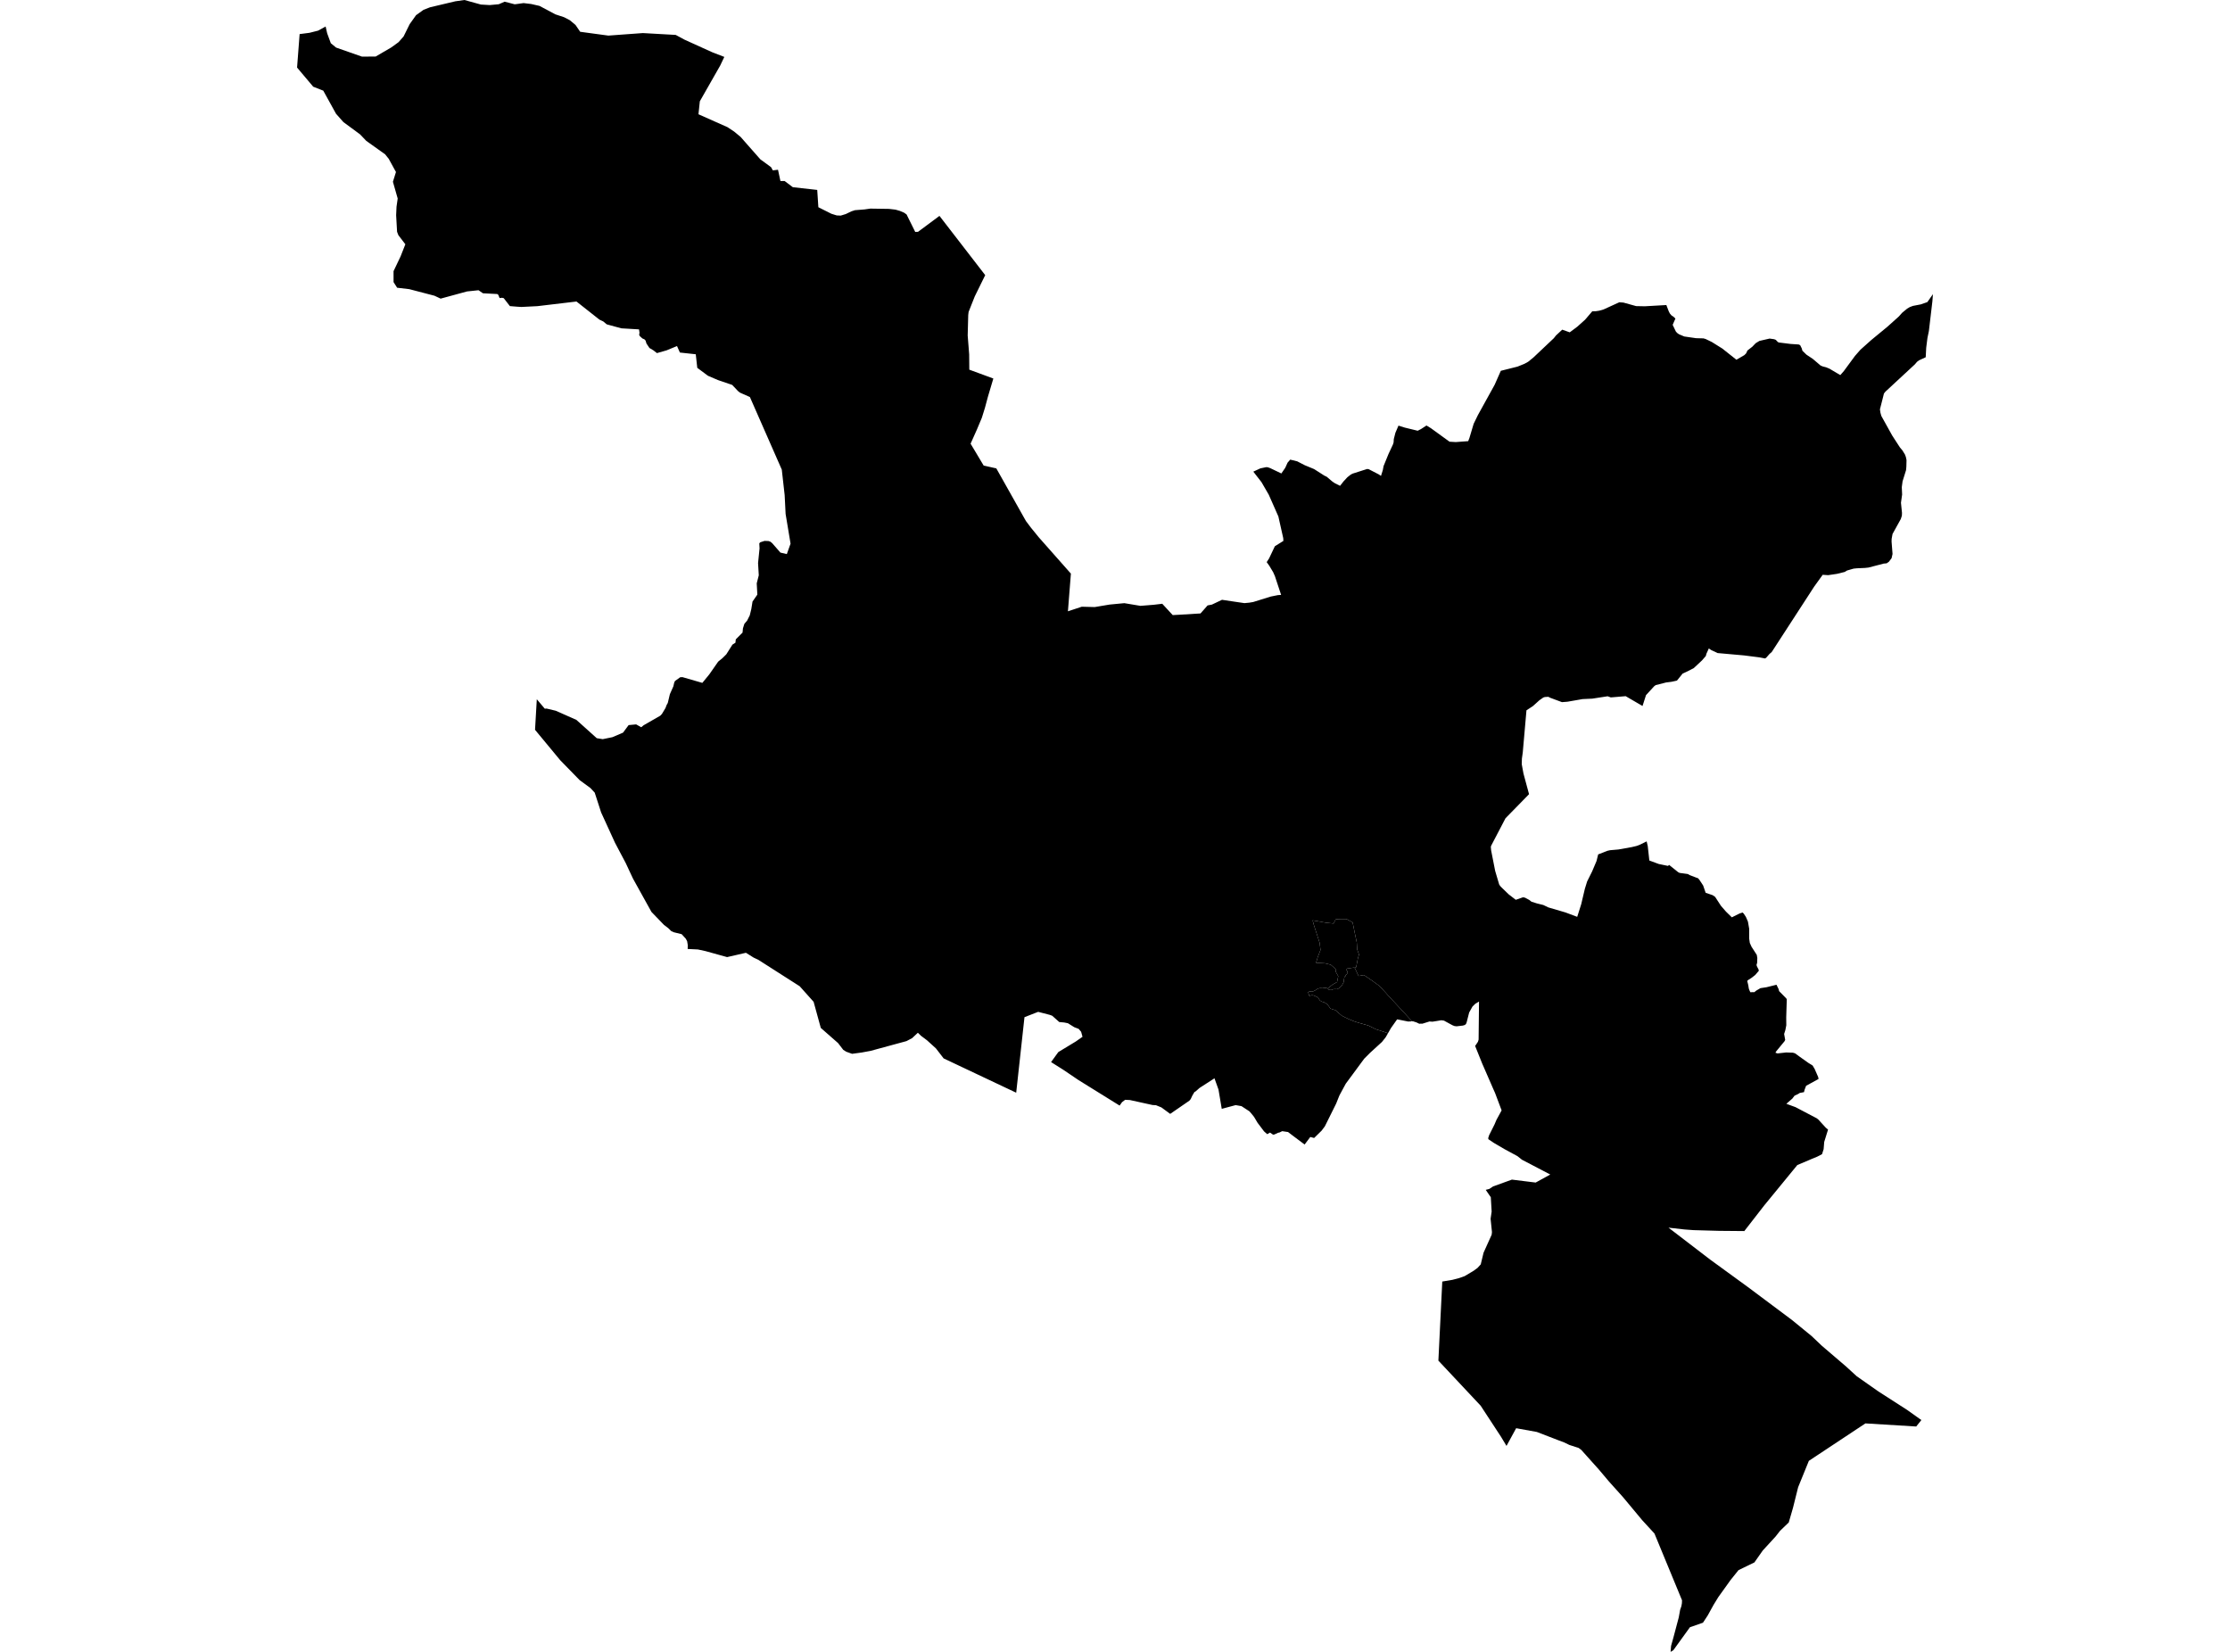 <?xml version='1.0'?>
<svg  baseProfile = 'tiny' width = '540' height = '400' stroke-linecap = 'round' stroke-linejoin = 'round' version='1.1' xmlns='http://www.w3.org/2000/svg'>
<path id='3405601001' title='3405601001'  d='M 341.931 247.316 340.998 247.364 338.317 246.836 337.723 247.676 336.844 248.915 336.106 250.199 335.362 249.941 333.161 249.23 331.334 248.324 328.866 247.625 327.924 247.325 326.673 246.806 325.857 246.422 324.996 245.993 324.684 245.745 323.965 245.13 323.374 244.62 322.168 244.233 321.826 243.741 321.385 243.174 320.764 242.772 320.5 242.634 320.35 242.634 319.99 242.496 319.654 242.28 319.348 241.872 319.147 241.53 318.697 241.314 318.281 241.122 317.972 241.02 317.708 240.999 317.405 241.041 317.075 241.191 316.751 240.253 317.066 240.106 317.249 240.07 317.567 240.121 317.888 240.103 318.512 239.794 318.805 239.605 319.09 239.416 319.537 239.284 319.876 239.272 320.212 239.302 320.716 239.227 321.127 239.233 321.499 239.35 321.757 239.644 321.949 239.707 322.396 239.74 322.588 239.629 322.996 239.515 323.32 239.509 323.719 239.533 323.965 239.452 324.33 239.221 324.693 238.891 324.882 238.675 325.071 238.396 325.359 237.856 325.413 237.532 325.467 237.037 325.593 236.497 325.773 236.425 325.836 236.281 325.923 236.038 326.007 236.026 326.142 235.864 326.289 235.654 326.337 235.54 326.25 235.189 326.106 234.989 325.935 234.605 326.391 234.509 326.556 234.503 327.771 234.305 327.996 234.341 328.116 234.473 328.215 234.701 328.482 235.264 328.602 235.546 328.878 236.122 328.953 236.26 329.043 236.314 329.157 236.314 329.445 236.26 329.891 236.173 330.092 236.125 330.299 236.125 330.554 236.29 330.935 236.551 331.457 236.902 331.859 237.19 332.201 237.415 333.131 238.093 333.764 238.552 334.28 238.996 335.002 239.797 335.53 240.361 335.944 240.837 336.214 241.125 337.555 242.58 339.442 244.602 341.931 247.316 Z' />
<path id='3405601002' title='3405601002'  d='M 327.996 234.341 327.771 234.305 326.556 234.503 326.391 234.509 325.935 234.605 326.106 234.989 326.25 235.189 326.337 235.54 326.289 235.654 326.142 235.864 326.007 236.026 325.923 236.038 325.836 236.281 325.773 236.425 325.593 236.497 325.467 237.037 325.413 237.532 325.359 237.856 325.071 238.396 324.882 238.675 324.693 238.891 324.33 239.221 323.965 239.452 323.719 239.533 323.32 239.509 322.996 239.515 322.588 239.629 322.396 239.74 321.949 239.707 321.757 239.644 321.499 239.35 322.66 238.438 323.773 237.799 324.06 236.383 323.455 235.303 323.413 234.632 322.237 233.6 320.815 233.258 318.685 233.135 319.105 231.731 319.765 230.027 319.546 228.282 318.149 223.948 317.855 222.862 321.016 223.42 322.924 223.624 323.44 222.625 324.267 222.547 326.025 222.532 327.543 223.357 328.143 226.317 328.536 228.153 328.647 229.919 329.091 231.152 328.839 231.962 328.545 233.441 328.401 234.182 328.2 234.296 327.996 234.341 Z' />
<path id='3405601003' title='3405601003'  d='M 175.396 13.782 175.195 14.202 174.391 15.885 171.107 21.647 169.466 24.529 169.34 25.723 169.136 27.667 176.185 30.804 176.347 30.912 177.757 31.848 179.325 33.141 184.091 38.552 184.235 38.669 186.713 40.481 187.145 41.257 188.396 41.104 188.983 43.831 190.003 43.837 191.989 45.331 197.892 45.99 198.168 50.178 201.332 51.767 202.607 52.163 203.585 52.208 204.806 51.833 206.164 51.177 206.593 51.039 207.019 50.898 209.368 50.709 210.747 50.514 215.28 50.583 216.836 50.763 217.874 51.057 218.966 51.521 219.548 51.956 219.581 52.025 219.752 52.385 221.309 55.523 221.626 56.162 222.304 56.135 227.493 52.277 238.57 66.624 236.033 71.792 235.205 73.879 234.548 75.541 234.458 76.303 234.329 81.243 234.689 85.82 234.719 89.515 240.541 91.657 239.227 96.069 238.507 98.754 237.757 101.165 237.128 102.662 236.57 103.991 235.031 107.437 238.195 112.734 241.261 113.421 248.426 126.157 249.671 127.809 251.54 130.104 259.32 138.901 258.601 148.026 261.96 146.916 265.091 147 268.679 146.397 271.891 146.091 272.26 146.058 272.734 146.136 276.156 146.706 279.375 146.448 281.444 146.202 283.973 148.943 285.809 148.844 290.707 148.545 292.419 146.604 293.472 146.4 295.917 145.242 299.669 145.803 301.343 146.046 302.527 145.935 303.478 145.773 307.732 144.453 308.625 144.273 309.447 144.108 309.834 144.081 310.227 144.054 308.697 139.435 308.67 139.396 308.304 138.565 307.363 136.997 306.733 136.118 307.306 135.23 308.712 132.273 310.776 130.98 310.737 130.299 309.561 125.059 307.237 119.798 305.473 116.753 303.496 114.21 303.496 114.207 305.191 113.418 306.568 113.13 306.961 113.136 307.591 113.361 310.287 114.648 311.229 113.271 311.793 112.029 312.435 111.297 314.123 111.711 315.032 112.179 315.941 112.647 318.215 113.589 320.71 115.182 321.25 115.434 322.612 116.588 323.209 116.996 324.498 117.641 325.353 116.552 326.286 115.554 327.072 114.936 327.525 114.693 331.04 113.568 331.418 113.601 331.802 113.805 333.881 114.879 334.409 115.239 334.853 113.829 335.032 112.869 336.232 109.927 336.775 108.766 337.303 107.629 337.462 107.143 337.513 106.33 337.903 104.792 338.644 103.064 340.18 103.547 343.299 104.303 344.1 103.895 345.429 103.034 346.511 103.697 351.005 106.957 352.519 107.047 355.528 106.825 355.828 106.045 356.85 102.623 357.873 100.523 361.934 93.169 363.146 90.427 363.428 89.791 367.468 88.778 369.154 88.094 370.057 87.593 371.32 86.564 376.251 81.906 376.8 81.216 378.302 79.827 380.117 80.475 381.947 79.107 383.836 77.413 385.564 75.391 386.425 75.364 387.271 75.232 388.297 74.938 392.118 73.195 393.123 73.27 396.191 74.122 398.294 74.164 403.51 73.864 404.098 75.403 404.368 75.922 404.74 76.36 405.067 76.582 405.267 76.717 405.705 77.143 405.04 78.66 405.825 80.298 406.182 80.67 406.593 80.952 407.856 81.48 410.705 81.891 412.508 81.939 413.045 82.101 414.533 82.821 417.064 84.404 420.478 87.11 422.403 85.991 422.841 85.55 423.141 84.878 424.314 83.966 425.163 83.088 426.054 82.551 428.522 81.984 428.6 81.996 429.596 82.137 430.004 82.287 430.496 82.803 430.733 82.929 433.621 83.289 435.544 83.412 435.667 83.469 435.91 83.577 436.303 84.368 436.456 84.929 437.437 85.883 438.954 86.891 440.859 88.511 441.399 88.739 442.212 88.946 443.027 89.287 445.637 90.829 446.495 89.845 449.188 86.186 450.508 84.683 453.118 82.35 457.047 79.113 459.812 76.633 460.619 75.727 461.804 74.752 462.452 74.362 463.217 74.074 465.142 73.702 466.711 73.153 468.064 71.231 467.935 72.938 467.086 80.142 466.735 81.849 466.435 84.212 466.315 86.507 464.695 87.254 464.195 87.629 463.706 88.214 456.558 94.839 456.201 95.289 455.796 96.909 455.232 99.117 455.349 99.927 455.571 100.724 458.208 105.472 460.067 108.337 460.664 109.048 461.282 110.044 461.513 110.656 461.669 111.399 461.63 112.998 461.552 113.85 460.709 116.561 460.523 117.965 460.604 119.747 460.322 121.741 460.571 124.183 460.544 124.879 460.283 125.683 458.28 129.303 458.067 130.485 458.049 131.151 458.283 134.144 458.052 135.17 457.398 136.031 456.858 136.409 456.153 136.472 452.452 137.435 451.567 137.528 449.638 137.612 448.855 137.693 448.064 137.92 447.272 138.148 446.963 138.337 446.693 138.499 444.809 138.961 442.701 139.273 441.369 139.189 439.314 142.039 432.82 152.045 429.026 157.891 428.501 158.344 427.694 159.262 427.421 159.448 426.063 159.184 422.337 158.71 415.913 158.137 414.821 157.621 414.362 157.405 413.795 157.021 413.204 158.326 413.069 158.854 412.199 159.849 412.133 159.927 410.145 161.781 408.606 162.579 407.466 163.095 406.074 164.808 404.776 165.092 403.462 165.257 400.93 165.902 400.582 166.157 398.585 168.326 397.742 170.956 393.66 168.578 392.487 168.677 390.066 168.878 389.292 168.602 385.573 169.175 383.228 169.283 379.562 169.922 378.233 170.024 375.399 168.971 374.925 168.731 374.091 168.785 373.728 168.896 373.116 169.325 372.75 169.58 372.13 170.141 371.197 170.98 369.637 172.003 368.743 182.186 368.533 183.707 368.494 185.057 368.911 187.312 370.261 192.312 364.562 198.14 361.092 204.781 361.005 205.072 361.086 205.948 362.057 210.888 363.026 214.166 363.281 214.553 363.704 214.991 365.336 216.572 367.052 217.889 368.815 217.271 369.298 217.379 370.297 217.913 370.852 218.348 372.19 218.768 372.529 218.852 373.719 219.145 374.928 219.727 379.094 220.951 381.926 222.013 382.892 218.962 383.779 215.219 384.322 213.459 385.543 211.002 386.608 208.485 386.998 206.896 389.238 206.023 389.874 205.879 391.905 205.702 395.141 205.123 396.218 204.868 396.464 204.787 397.178 204.511 398.741 203.74 399.008 204.886 399.392 208.371 401.662 209.211 403.924 209.682 404.167 209.43 406.386 211.209 406.593 211.308 406.728 211.374 408.687 211.641 409.176 211.908 410.669 212.484 411.194 212.673 411.512 213.045 412.424 214.43 413.027 216.185 414.731 216.77 415.325 217.181 416.728 219.34 417.949 220.744 419.368 222.133 421.243 221.2 421.899 220.987 421.968 220.966 422.244 221.224 422.766 222.013 423.267 223.168 423.57 224.901 423.57 226.14 423.57 227.283 423.72 228.327 424.125 229.236 425.409 231.227 425.538 231.971 425.493 233.174 425.358 233.582 425.4 233.909 425.847 234.776 425.904 235.076 425.022 236.098 424.209 236.74 423.219 237.382 423.105 237.568 423.354 238.585 423.384 238.78 423.459 239.263 423.501 239.446 423.555 239.59 423.621 239.77 423.84 240.262 424.83 240.247 425.004 240.103 425.265 239.887 426.3 239.281 427.754 239.059 430.181 238.456 430.706 239.533 430.817 240.004 432.541 241.752 432.673 241.986 432.58 244.995 432.538 246.38 432.556 248.264 432.328 249.443 432.032 250.376 432.289 251.824 432.113 252.154 430.133 254.554 429.956 254.857 429.944 254.893 429.932 254.923 430.283 255.034 430.442 255.085 432.523 254.854 434.029 254.902 434.14 254.905 434.689 255.067 435.889 255.949 436.336 256.267 437.88 257.364 438.945 258.027 438.978 258.09 439.134 258.363 439.353 258.726 439.401 258.804 440.268 260.778 440.367 261.273 437.347 262.931 437.26 263.168 437.122 263.522 436.996 263.852 436.837 264.467 435.823 264.656 435.424 264.911 434.557 265.316 434.251 265.715 434.14 265.865 434.035 266.006 432.571 267.284 434.788 268.096 439.911 270.784 440.307 271.09 442.122 273.072 442.665 273.534 441.738 276.519 441.597 278.271 441.213 279.479 440.076 280.073 438.459 280.742 438.123 280.892 435.226 282.116 427.235 291.867 422.391 298.103 416.245 298.049 410.136 297.878 407.934 297.719 404.032 297.278 414.161 305.038 423.282 311.678 433.933 319.639 438.681 323.52 441.141 325.857 447.056 330.92 449.605 333.253 454.884 336.955 461.801 341.403 465.265 343.865 464.015 345.428 451.717 344.675 438.021 353.743 435.421 360.134 434.176 365.128 433.153 368.659 431.042 370.692 429.944 372.093 426.851 375.462 424.833 378.341 420.985 380.207 419.074 382.588 416.113 386.712 414.947 388.611 413.522 391.194 412.379 392.936 409.224 394.034 406.797 397.39 405.207 399.598 404.539 400 404.656 398.551 405.234 396.479 406.518 391.641 406.851 389.805 407.148 388.953 407.28 388.218 407.307 387.486 407.265 387.411 400.633 371.346 397.679 368.131 392.979 362.492 389.622 358.752 387.154 355.827 385.624 354.123 382.91 351.094 382.277 350.623 380.024 349.891 378.74 349.273 377.535 348.823 372.151 346.748 367.139 345.842 364.805 350.128 363.491 347.945 358.545 340.389 348.308 329.48 349.25 310.323 351.691 309.915 353.167 309.537 354.643 309.027 356.859 307.707 357.771 307.038 358.563 306.174 359.244 303.352 361.212 298.982 361.281 298.34 360.951 295.13 361.206 293.376 361.002 289.902 360.522 289.218 359.775 288.121 360.642 287.896 361.557 287.293 366.113 285.643 370.159 286.144 371.866 286.354 375.402 284.41 371.35 282.293 368.647 280.88 368.515 280.805 367.459 279.962 364.343 278.277 361.767 276.768 360.435 275.874 360.366 275.616 360.588 274.905 361.907 272.269 362.372 271.174 363.62 268.879 362.036 264.671 361.578 263.645 359.337 258.498 358.905 257.508 357.201 253.264 357.405 252.997 357.888 252.259 358.05 251.731 358.059 250.871 358.149 242.526 357.246 243.063 356.58 243.717 356.529 243.795 355.786 245.13 355.747 245.235 355.138 247.613 354.961 248.006 355.138 247.613 354.961 248.009 354.838 248.093 354.652 248.222 354.211 248.348 352.729 248.519 352.222 248.462 351.736 248.273 350.288 247.487 349.67 247.145 349.019 247.052 347.9 247.241 346.874 247.403 346.142 247.352 344.46 247.88 343.653 247.892 343.008 247.577 342.582 247.442 342.156 247.304 341.931 247.316 339.442 244.602 337.555 242.58 336.214 241.125 335.944 240.837 335.53 240.361 335.002 239.797 334.28 238.996 333.764 238.552 333.131 238.093 332.201 237.415 331.859 237.19 331.457 236.902 330.935 236.551 330.554 236.29 330.299 236.125 330.092 236.125 329.891 236.173 329.445 236.26 329.157 236.314 329.043 236.314 328.953 236.26 328.878 236.122 328.602 235.546 328.482 235.264 328.215 234.701 328.116 234.473 327.996 234.341 328.2 234.296 328.401 234.182 328.545 233.441 328.839 231.962 329.091 231.152 328.647 229.919 328.536 228.153 328.143 226.317 327.543 223.357 326.025 222.532 324.267 222.547 323.44 222.625 322.924 223.624 321.016 223.42 317.855 222.862 318.149 223.948 319.546 228.282 319.765 230.027 319.105 231.731 318.685 233.135 320.815 233.258 322.237 233.6 323.413 234.632 323.455 235.303 324.06 236.383 323.773 237.799 322.66 238.438 321.499 239.35 321.127 239.233 320.716 239.227 320.212 239.302 319.876 239.272 319.537 239.284 319.09 239.416 318.805 239.605 318.512 239.794 317.888 240.103 317.567 240.121 317.249 240.07 317.066 240.106 316.751 240.253 317.075 241.191 317.405 241.041 317.708 240.999 317.972 241.02 318.281 241.122 318.697 241.314 319.147 241.53 319.348 241.872 319.654 242.28 319.99 242.496 320.35 242.634 320.5 242.634 320.764 242.772 321.385 243.174 321.826 243.741 322.168 244.233 323.374 244.62 323.965 245.13 324.684 245.745 324.996 245.993 325.857 246.422 326.673 246.806 327.924 247.325 328.866 247.625 331.334 248.324 333.161 249.23 335.362 249.941 336.106 250.199 335.53 251.201 334.637 252.316 334.085 252.82 331.751 254.956 331.331 255.379 330.344 256.366 327.516 260.202 325.878 262.418 324.555 264.863 324.315 265.325 324.132 265.784 323.581 267.167 323.494 267.353 320.827 272.719 320.038 273.78 318.221 275.562 317.291 275.319 315.917 277.146 314.297 275.931 313.041 274.989 311.904 274.122 310.482 273.912 309.849 274.224 309.498 274.296 308.592 274.716 308.283 274.761 307.531 274.251 306.862 274.644 306.094 273.963 304.519 271.876 303.673 270.454 302.953 269.563 302.542 269.101 300.629 267.853 299.219 267.604 295.848 268.504 295.062 263.837 294.087 261.111 290.482 263.438 289.546 264.266 289.237 264.44 288.745 265.262 288.331 266.144 288.01 266.528 283.367 269.725 281.228 268.156 279.93 267.631 279.096 267.58 273.616 266.375 272.455 266.318 271.711 266.882 271.114 267.715 261.153 261.534 257.446 259.026 254.521 257.184 256.273 254.761 260.526 252.184 262.134 251.057 261.798 249.848 261.198 249.14 260.148 248.741 258.595 247.775 257.692 247.595 256.672 247.502 256.504 247.487 254.794 245.963 254.218 245.751 251.39 245.019 248.079 246.311 246.075 264.599 228.504 256.291 227.757 255.319 226.636 253.867 224.476 251.908 223.033 250.823 222.265 250.079 220.871 251.386 219.503 252.106 210.807 254.47 208.678 254.863 206.338 255.181 205.63 254.929 204.923 254.674 204.197 254.218 202.94 252.58 198.756 248.909 197.019 242.589 193.651 238.822 183.662 232.439 182.493 231.884 180.633 230.717 176.068 231.761 170.789 230.297 169.181 229.952 168.995 229.913 166.518 229.79 166.551 228.876 166.389 227.91 166.26 227.667 166.065 227.304 165.066 226.212 163.179 225.75 163.023 225.678 162.522 225.45 161.872 224.796 160.774 223.954 157.753 220.822 154.4 214.778 153.284 212.763 151.514 208.977 148.929 204.085 146.406 198.572 145.564 196.734 144.01 191.937 142.957 190.807 140.377 188.923 135.668 184.097 129.561 176.724 129.93 170.329 129.96 169.826 129.99 169.322 130.176 169.544 130.377 169.784 131.925 171.61 132.354 171.577 134.583 172.108 139.58 174.325 144.505 178.752 145.956 178.986 148.293 178.509 150.867 177.411 152.225 175.579 154.049 175.411 154.661 175.758 155.273 176.106 155.852 175.624 159.886 173.305 160.282 172.894 161.155 171.436 161.242 171.199 161.416 170.737 161.704 170.222 162.21 168.104 162.648 167.117 163.059 166.19 163.263 165.308 163.326 165.164 163.452 164.9 164.724 163.986 165.285 163.974 170.072 165.359 171.74 163.323 173.908 160.218 174.346 159.855 174.91 159.4 175.87 158.452 177.364 156.094 178.084 155.635 178.173 154.822 179.811 153.179 179.907 152.144 180.186 151.271 180.252 151.064 180.927 150.266 181.557 149.009 181.932 147.471 182.223 145.671 183.39 143.988 183.246 141.253 183.74 139.306 183.566 136.352 183.929 132.797 183.89 132.078 183.866 131.568 184.097 131.316 185.132 130.98 186.098 131.013 186.263 131.073 186.56 131.175 186.866 131.427 186.995 131.535 188.983 133.811 190.531 134.174 191.434 131.643 190.237 124.453 190.006 119.888 189.313 113.721 181.59 96.141 179.739 95.322 179.181 95.073 178.716 94.704 177.304 93.211 173.863 92.035 171.44 90.997 168.845 89.069 168.482 85.787 164.637 85.367 163.941 83.795 161.404 84.842 159.079 85.502 158.245 84.851 157.267 84.266 156.883 83.694 156.541 83.181 156.332 82.479 156.065 82.182 155.537 81.945 154.886 81.342 154.775 81.03 154.859 80.595 154.739 79.758 150.453 79.503 146.922 78.54 146.097 77.848 145.15 77.395 139.595 73.012 130.14 74.134 126.268 74.329 125.143 74.26 123.47 74.122 121.982 72.203 121.577 72.104 120.977 72.17 120.764 71.645 120.662 71.39 120.41 71.198 116.946 71.018 115.875 70.28 113.086 70.574 106.7 72.314 105.536 71.765 105.212 71.612 99.108 70.019 96.166 69.674 95.302 68.315 95.299 65.658 96.991 62.11 98.157 59.152 96.469 56.947 96.151 56.129 95.926 52.121 96.016 50.076 96.301 48.066 95.146 44.014 95.884 41.653 94.255 38.687 94.186 38.531 93.262 37.37 88.691 34.11 87.194 32.541 83.151 29.557 81.372 27.55 78.28 21.95 75.844 20.993 71.936 16.356 72.554 8.254 74.951 7.943 77.041 7.415 78.85 6.419 79.225 8.063 80.11 10.471 81.384 11.518 87.647 13.71 90.965 13.692 94.759 11.479 96.523 10.198 97.734 8.821 99.204 5.843 100.752 3.674 102.554 2.379 104.123 1.77 110.233 0.321 112.462 0 116.454 1.101 118.587 1.227 120.776 1.026 122.201 0.408 124.63 1.038 125.14 0.978 126.781 0.747 128.641 0.972 130.647 1.431 134.49 3.476 135.266 3.731 136.622 4.181 137.993 4.901 139.361 6.041 140.491 7.694 141.781 7.871 147.315 8.62 151.271 8.329 155.678 8.009 163.626 8.455 165.753 9.604 172.487 12.658 175.396 13.782 Z' />
</svg>